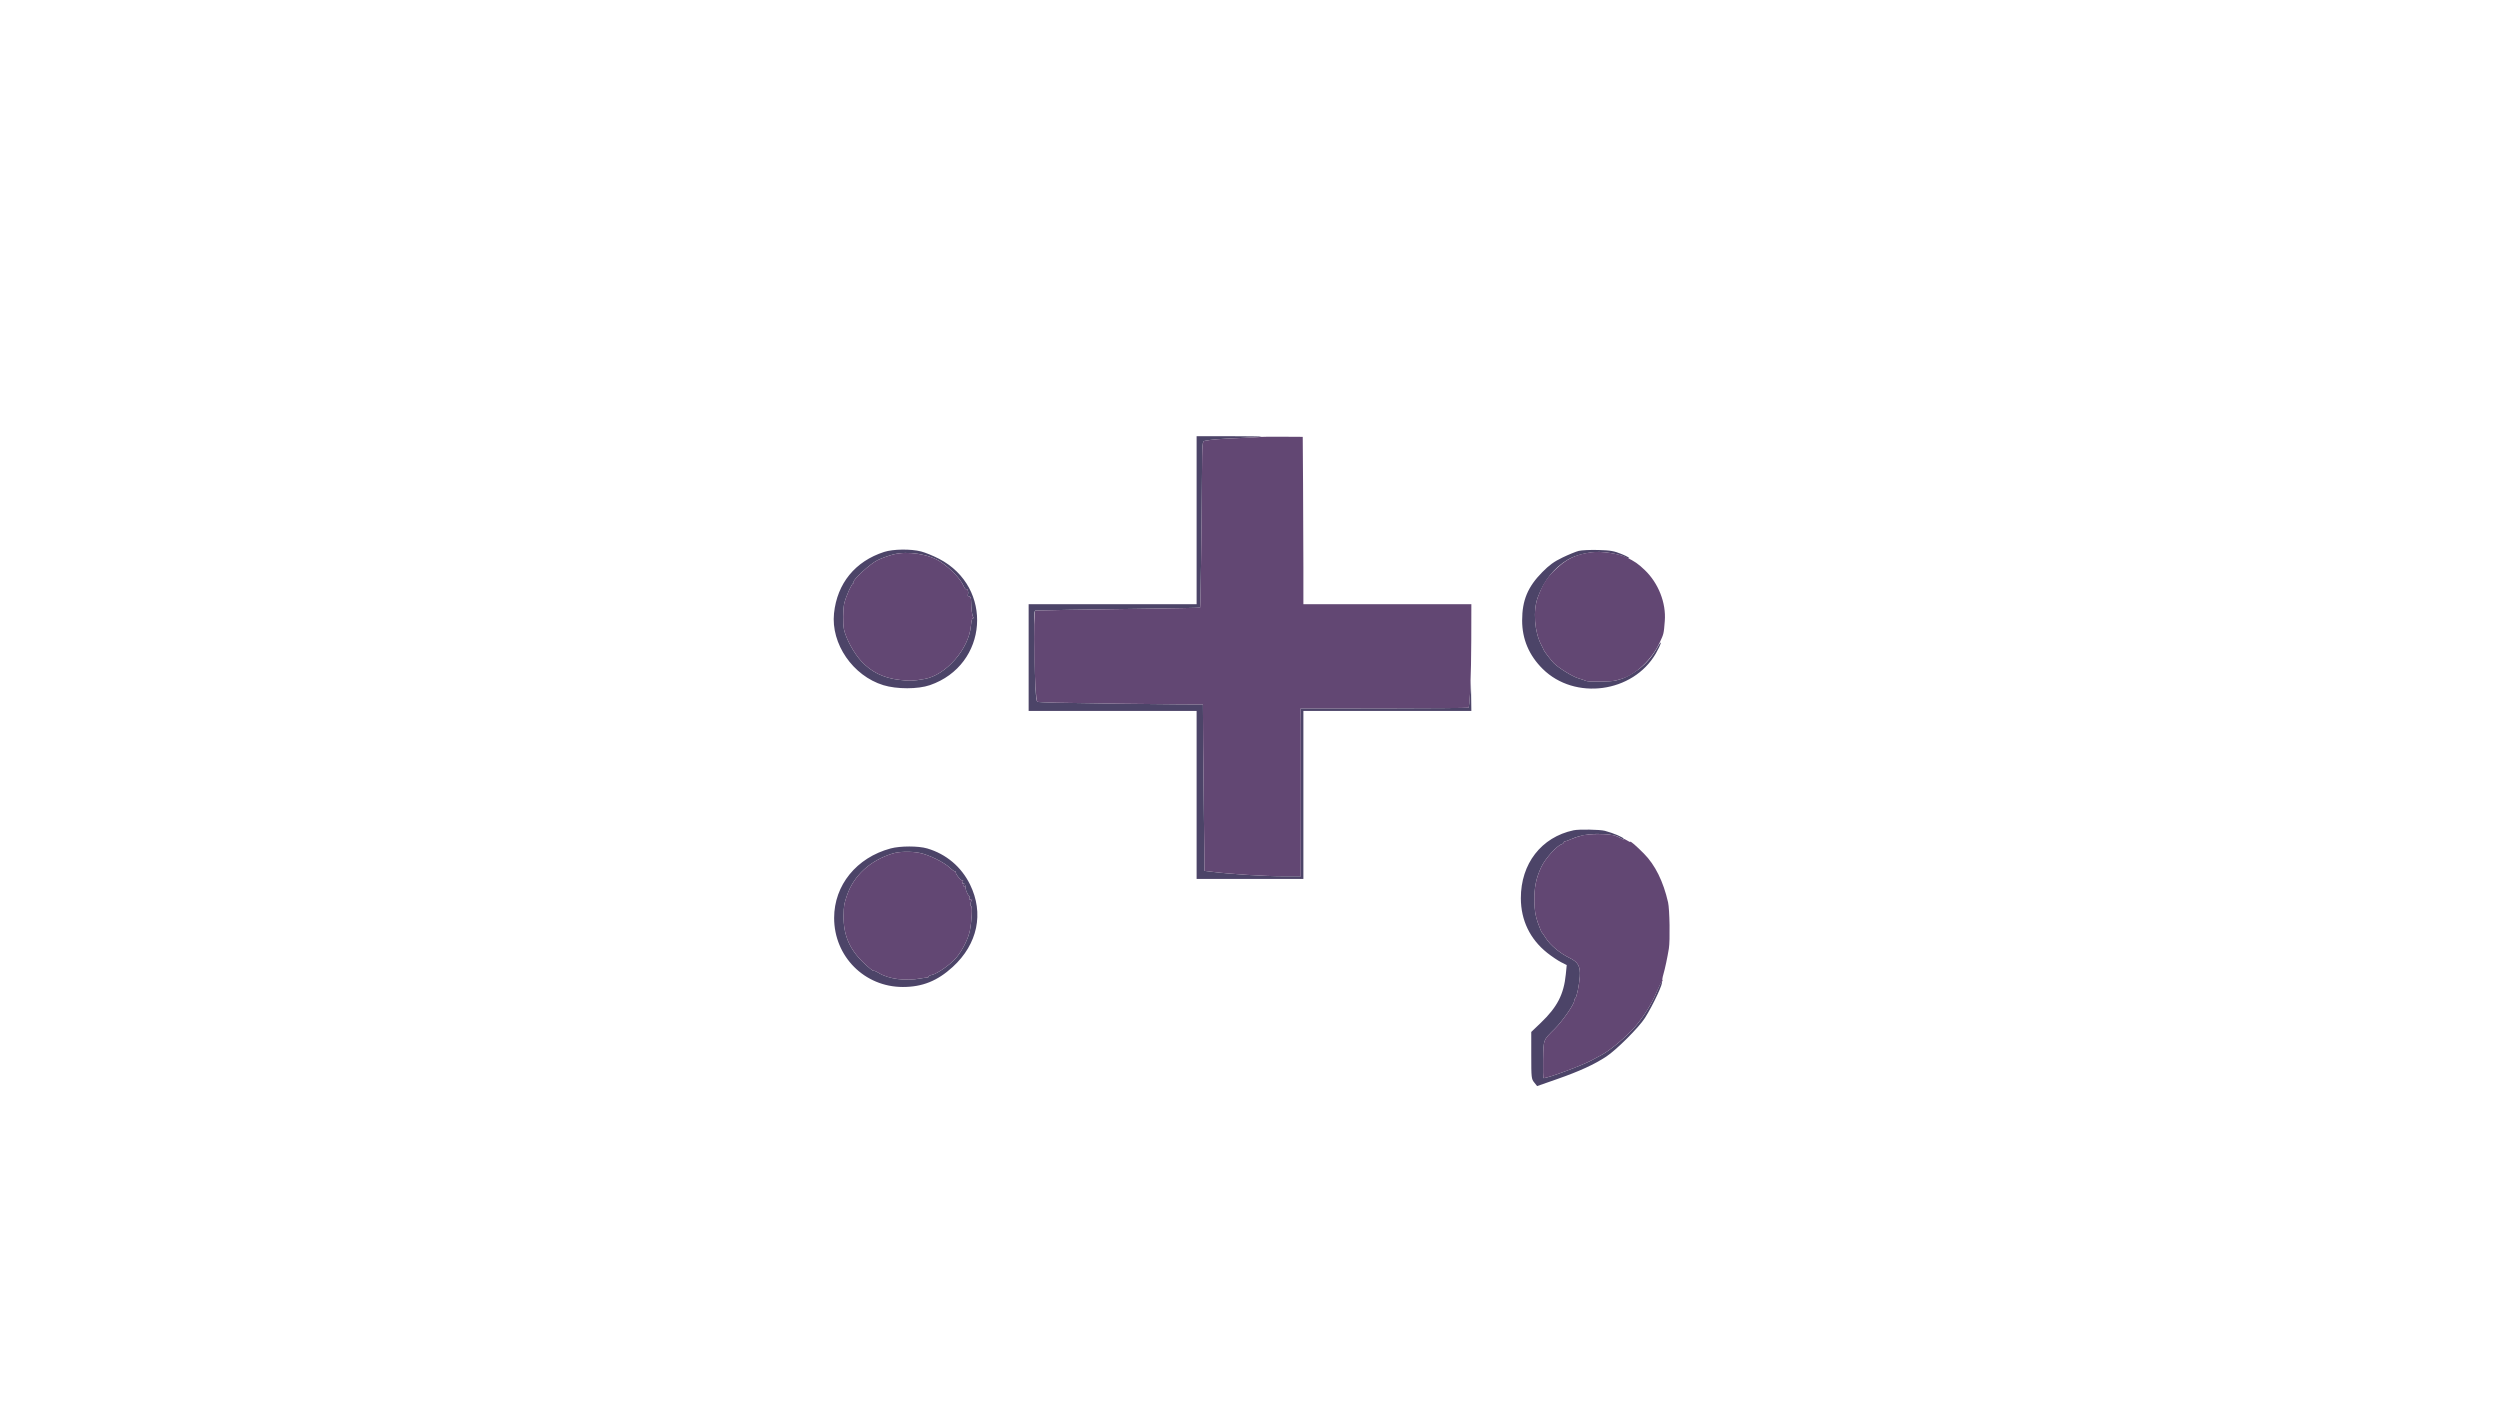 <svg xmlns="http://www.w3.org/2000/svg" width="1920" height="1080" viewBox="0 0 1920 1080" version="1.1"><path d="M 919 399.500 L 919 464 854.500 464 L 790 464 790 505 L 790 546 854.500 546 L 919 546 919 610.500 L 919 675 960 675 L 1001 675 1001 610.500 L 1001 546 1065.500 546 L 1130 546 1129.843 534.250 L 1129.686 522.500 1129.034 532.726 C 1128.675 538.351, 1128.151 543.182, 1127.870 543.463 C 1127.590 543.744, 1098.457 543.992, 1063.131 544.015 L 998.902 544.056 999.004 556.778 C 999.059 563.775, 999.081 592.788, 999.052 621.250 L 999 673 986.250 672.985 C 970.554 672.967, 945.486 671.380, 929.750 669.408 L 925 668.812 924.899 651.656 C 924.844 642.220, 924.668 627.525, 924.509 619 C 924.349 610.475, 924.135 589.438, 924.033 572.250 L 923.848 541 905.674 540.929 C 887.735 540.859, 838.927 540.215, 811.289 539.685 C 803.474 539.535, 796.870 539.203, 796.614 538.947 C 795.519 537.852, 794.955 527.680, 794.414 499.250 C 793.942 474.469, 794.078 468.984, 795.169 468.913 C 798.553 468.691, 832.574 468.114, 874.941 467.559 C 900.484 467.224, 921.520 466.813, 921.688 466.645 C 922.011 466.322, 922.799 410.422, 923.110 365.732 C 923.293 339.403, 923.331 338.957, 925.398 338.545 C 930.477 337.533, 936.550 337.047, 952 336.415 C 961.075 336.044, 968.688 335.574, 968.917 335.371 C 969.146 335.167, 958.008 335, 944.167 335 L 919 335 919 399.500 M 679 423.888 C 656.762 431.086, 642.949 448.007, 640.527 471.017 C 638.064 494.416, 654.974 519.029, 678.458 526.228 C 688.743 529.380, 705.004 529.362, 714.190 526.188 C 759.008 510.703, 763.323 451.079, 721.211 429.171 C 716.856 426.905, 710.657 424.364, 707.436 423.525 C 699.531 421.466, 685.946 421.640, 679 423.888 M 1212.500 423.077 C 1210.300 423.624, 1204.675 425.921, 1200 428.181 C 1193.466 431.339, 1189.877 433.933, 1184.483 439.395 C 1173.313 450.705, 1169 461.049, 1169 476.529 C 1169 490.838, 1174.305 503.349, 1184.757 513.691 C 1209.486 538.158, 1254.131 532.119, 1271.656 501.935 C 1273.391 498.946, 1275.106 495.375, 1275.466 494 C 1275.826 492.625, 1274.786 493.856, 1273.155 496.736 C 1268.741 504.530, 1264.346 509.681, 1258.297 514.150 C 1253.601 517.619, 1247.853 520.731, 1244.500 521.618 C 1243.950 521.764, 1242.375 522.212, 1241 522.615 C 1237.601 523.610, 1219.864 523.857, 1218 522.936 C 1217.175 522.528, 1214.475 521.597, 1212 520.867 C 1207.628 519.577, 1196.852 512.886, 1193.271 509.238 C 1191.145 507.073, 1185.525 499.705, 1185.461 499 C 1185.436 498.725, 1184.691 497.144, 1183.805 495.487 C 1178.411 485.401, 1177.203 468.863, 1181.102 458.500 C 1185.951 445.613, 1193.768 435.838, 1204.037 429.823 C 1210.123 426.258, 1219.843 423.857, 1228.082 423.883 C 1234.885 423.904, 1246.456 426.316, 1248.716 428.184 C 1249.385 428.737, 1250.486 429.005, 1251.162 428.779 C 1251.838 428.554, 1249.266 427.094, 1245.446 425.536 C 1239.550 423.130, 1236.838 422.655, 1227.500 422.392 C 1221.450 422.222, 1214.700 422.530, 1212.500 423.077 M 685.978 425.835 C 682.390 426.751, 676.942 428.739, 673.869 430.254 C 668.069 433.114, 654.589 445.526, 655.566 447.107 C 655.870 447.598, 655.728 448, 655.251 448 C 654.150 448, 649.543 458.366, 648.363 463.500 C 647.412 467.638, 647.292 479.359, 648.160 483.352 C 649.720 490.532, 655.785 501.653, 661.513 507.841 C 669.135 516.073, 678.416 520.648, 690.467 522.114 C 698.852 523.134, 700.921 523.065, 710 521.464 C 726.466 518.561, 743.999 498.529, 745.662 480.721 C 746.045 476.612, 746.672 474.297, 747.296 474.683 C 747.947 475.085, 747.986 474.807, 747.405 473.905 C 746.526 472.540, 745.938 467.890, 745.804 461.250 C 745.760 459.081, 745.248 458, 744.262 458 C 743.361 458, 743.010 457.416, 743.362 456.500 C 744.060 454.681, 743.096 451.823, 742.011 452.493 C 741.583 452.758, 740.657 451.587, 739.955 449.891 C 737.853 444.817, 730.277 436.822, 722.752 431.738 C 713.574 425.538, 697.344 422.932, 685.978 425.835 M 1208.500 637.659 C 1183.743 642.944, 1167.955 663.311, 1168.015 689.886 C 1168.053 706.797, 1175.096 721.357, 1188.303 731.823 C 1191.711 734.525, 1196.467 737.731, 1198.871 738.950 L 1203.242 741.164 1202.547 748.215 C 1201.027 763.642, 1196.012 773.380, 1183.334 785.525 L 1176 792.549 1176.005 810.525 C 1176.010 827.659, 1176.115 828.631, 1178.259 831.310 L 1180.507 834.120 1196.096 828.657 C 1213.025 822.725, 1224.134 817.637, 1233.500 811.526 C 1241.306 806.433, 1258.691 789.085, 1263.326 781.765 C 1269.698 771.698, 1277.939 753.984, 1276.235 754.012 C 1275.831 754.019, 1274.270 757.065, 1272.766 760.781 C 1269.055 769.954, 1262.517 780.658, 1255.952 788.315 C 1249.543 795.788, 1236.935 806.440, 1230.232 810.044 C 1227.629 811.443, 1224.150 813.325, 1222.500 814.226 C 1215.230 818.196, 1188.883 828, 1185.485 828 C 1185.123 828, 1184.962 821.593, 1185.127 813.763 C 1185.459 797.914, 1184.973 799.194, 1194.122 790.068 C 1200.002 784.201, 1209 771.239, 1209 768.634 C 1209 767.800, 1209.386 766.880, 1209.857 766.588 C 1210.878 765.958, 1212.865 756.331, 1213.281 750 C 1213.800 742.124, 1212.021 738.888, 1205.399 735.666 C 1198.064 732.095, 1190.557 725.853, 1187.252 720.575 C 1185.849 718.334, 1184.422 716.275, 1184.082 716 C 1183.741 715.725, 1182.359 712.350, 1181.012 708.500 C 1179.186 703.285, 1178.519 699.162, 1178.393 692.331 C 1178.198 681.691, 1179.657 674.456, 1183.757 665.733 C 1186.691 659.491, 1195.488 649.615, 1199.150 648.452 C 1200.168 648.129, 1201 647.446, 1201 646.933 C 1201 646.420, 1201.338 646.069, 1201.750 646.154 C 1202.162 646.239, 1204.300 645.504, 1206.500 644.521 C 1213.054 641.590, 1220.637 640.221, 1228.805 640.494 C 1237.372 640.779, 1241.408 641.609, 1244.750 643.773 C 1245.987 644.574, 1247 644.781, 1247 644.231 C 1247 643.160, 1239.044 639.773, 1232.500 638.059 C 1228.644 637.049, 1212.609 636.782, 1208.500 637.659 M 684.031 651.601 C 657.829 658.643, 640.611 679.818, 640.611 705 C 640.611 734.577, 663.939 758, 693.395 758 C 708.396 758, 719.958 753.352, 731.698 742.601 C 750.858 725.057, 755.823 701.402, 744.983 679.313 C 738.296 665.687, 726.648 655.878, 712.068 651.595 C 705.302 649.608, 691.438 649.611, 684.031 651.601 M 685.490 655.518 C 668.263 660.844, 655.734 672.341, 650.487 687.640 C 648.180 694.366, 647.986 695.544, 647.876 703.500 C 647.677 717.922, 652.428 729.066, 663.136 739.293 C 667.047 743.029, 670.486 745.847, 670.777 745.556 C 671.069 745.265, 672.872 745.994, 674.785 747.176 C 682.481 751.932, 695.276 753.634, 707 751.459 C 709.475 751, 711.837 750.709, 712.250 750.812 C 712.663 750.916, 713 750.606, 713 750.125 C 713 749.644, 714.237 749, 715.750 748.695 C 719.873 747.863, 730.469 740.354, 734.554 735.369 C 739.322 729.549, 743.727 720.679, 744.915 714.500 C 746.299 707.302, 746.885 696, 745.875 696 C 744.894 696, 745.172 693.119, 746.331 691.261 C 746.876 690.388, 746.598 690.217, 745.388 690.681 C 744.155 691.155, 743.895 690.979, 744.464 690.058 C 744.900 689.353, 744.852 688.489, 744.358 688.138 C 742.834 687.056, 740.937 681.911, 741.642 680.771 C 742.069 680.079, 741.833 679.985, 740.985 680.510 C 740.015 681.109, 739.836 680.868, 740.319 679.612 C 740.762 678.456, 740.599 678.130, 739.819 678.612 C 739.018 679.107, 738.883 678.746, 739.383 677.445 C 739.780 676.409, 739.807 675.860, 739.442 676.225 C 738.625 677.042, 734 671.699, 734 669.939 C 734 669.239, 733.767 668.900, 733.482 669.185 C 733.197 669.469, 731.385 668.213, 729.454 666.392 C 724.872 662.070, 712.947 656.266, 706 654.977 C 699.092 653.694, 690.672 653.917, 685.490 655.518" stroke="none" fill="#4c4468" fill-rule="evenodd"/><path d="M 968.757 335.530 C 968.616 335.646, 961.075 336.044, 952 336.415 C 936.550 337.047, 930.477 337.533, 925.398 338.545 C 923.331 338.957, 923.293 339.403, 923.110 365.732 C 922.799 410.422, 922.011 466.322, 921.688 466.645 C 921.520 466.813, 900.484 467.224, 874.941 467.559 C 832.574 468.114, 798.553 468.691, 795.169 468.913 C 793.153 469.045, 794.552 536.885, 796.614 538.947 C 796.870 539.203, 803.474 539.535, 811.289 539.685 C 838.927 540.215, 887.735 540.859, 905.674 540.929 L 923.848 541 924.033 572.250 C 924.135 589.438, 924.349 610.475, 924.509 619 C 924.668 627.525, 924.844 642.220, 924.899 651.656 L 925 668.812 929.750 669.408 C 945.486 671.380, 970.554 672.967, 986.250 672.985 L 999 673 999.052 621.250 C 999.081 592.788, 999.059 563.775, 999.004 556.778 L 998.902 544.056 1063.131 544.015 C 1098.457 543.992, 1127.568 543.765, 1127.822 543.511 C 1128.868 542.466, 1129.876 517.780, 1129.936 491.750 L 1130 464 1065.500 464 L 1001 464 1000.997 435.750 C 1000.995 420.212, 1000.883 391.300, 1000.747 371.500 L 1000.500 335.500 984.757 335.409 C 976.099 335.360, 968.899 335.414, 968.757 335.530 M 1222.500 424.109 C 1209.834 425.742, 1202.804 429.226, 1193.317 438.572 C 1187.621 444.183, 1184.691 448.964, 1181.102 458.500 C 1177.203 468.863, 1178.411 485.401, 1183.805 495.487 C 1184.691 497.144, 1185.436 498.725, 1185.461 499 C 1185.525 499.705, 1191.145 507.073, 1193.271 509.238 C 1196.852 512.886, 1207.628 519.577, 1212 520.867 C 1214.475 521.597, 1217.175 522.528, 1218 522.936 C 1219.864 523.857, 1237.601 523.610, 1241 522.615 C 1242.375 522.212, 1243.950 521.764, 1244.500 521.618 C 1255.787 518.630, 1268.549 506.720, 1274.665 493.468 C 1277.831 486.608, 1277.754 486.933, 1278.554 476.952 C 1279.666 463.095, 1273.705 447.901, 1263.204 437.823 C 1258.194 433.014, 1255.408 431.090, 1248.882 427.931 C 1242.976 425.072, 1229.817 423.166, 1222.500 424.109 M 685.978 425.835 C 682.390 426.751, 676.942 428.739, 673.869 430.254 C 668.069 433.114, 654.589 445.526, 655.566 447.107 C 655.870 447.598, 655.728 448, 655.251 448 C 654.150 448, 649.543 458.366, 648.363 463.500 C 647.412 467.638, 647.292 479.359, 648.160 483.352 C 649.720 490.532, 655.785 501.653, 661.513 507.841 C 669.135 516.073, 678.416 520.648, 690.467 522.114 C 698.852 523.134, 700.921 523.065, 710 521.464 C 726.466 518.561, 743.999 498.529, 745.662 480.721 C 746.045 476.612, 746.672 474.297, 747.296 474.683 C 747.947 475.085, 747.986 474.807, 747.405 473.905 C 746.526 472.540, 745.938 467.890, 745.804 461.250 C 745.760 459.081, 745.248 458, 744.262 458 C 743.361 458, 743.010 457.416, 743.362 456.500 C 744.060 454.681, 743.096 451.823, 742.011 452.493 C 741.583 452.758, 740.657 451.587, 739.955 449.891 C 737.853 444.817, 730.277 436.822, 722.752 431.738 C 713.574 425.538, 697.344 422.932, 685.978 425.835 M 1215.500 641.517 C 1212.750 642.177, 1208.700 643.525, 1206.500 644.513 C 1204.300 645.501, 1202.162 646.239, 1201.750 646.154 C 1201.338 646.069, 1201 646.420, 1201 646.933 C 1201 647.446, 1200.168 648.129, 1199.150 648.452 C 1195.488 649.615, 1186.691 659.491, 1183.757 665.733 C 1179.657 674.456, 1178.198 681.691, 1178.393 692.331 C 1178.519 699.162, 1179.186 703.285, 1181.012 708.500 C 1182.359 712.350, 1183.741 715.725, 1184.082 716 C 1184.422 716.275, 1185.849 718.334, 1187.252 720.575 C 1190.557 725.853, 1198.064 732.095, 1205.399 735.666 C 1212.021 738.888, 1213.800 742.124, 1213.281 750 C 1212.865 756.331, 1210.878 765.958, 1209.857 766.588 C 1209.386 766.880, 1209 767.800, 1209 768.634 C 1209 771.239, 1200.002 784.201, 1194.122 790.068 C 1184.973 799.194, 1185.459 797.914, 1185.127 813.763 C 1184.962 821.593, 1185.123 828, 1185.485 828 C 1188.883 828, 1215.230 818.196, 1222.500 814.226 C 1224.150 813.325, 1227.629 811.443, 1230.232 810.044 C 1236.935 806.440, 1249.543 795.788, 1255.952 788.315 C 1262.389 780.808, 1268.729 770.496, 1272.628 761.194 C 1274.171 757.512, 1275.898 754.169, 1276.467 753.765 C 1277.035 753.361, 1277.187 753.024, 1276.804 753.015 C 1276.421 753.007, 1276.728 750.862, 1277.487 748.250 C 1278.761 743.862, 1280.480 735.778, 1281.688 728.500 C 1282.704 722.377, 1282.291 698.330, 1281.079 693 C 1277.421 676.921, 1271.139 664.244, 1262.536 655.577 C 1256.374 649.368, 1252 645.614, 1252 646.533 C 1252 646.815, 1250.875 646.309, 1249.500 645.408 C 1248.125 644.507, 1247 644.098, 1247 644.500 C 1247 644.902, 1245.987 644.574, 1244.750 643.773 C 1243.513 642.972, 1241.150 641.966, 1239.500 641.537 C 1234.541 640.248, 1220.837 640.237, 1215.500 641.517 M 685.490 655.518 C 668.263 660.844, 655.734 672.341, 650.487 687.640 C 648.180 694.366, 647.986 695.544, 647.876 703.500 C 647.677 717.922, 652.428 729.066, 663.136 739.293 C 667.047 743.029, 670.486 745.847, 670.777 745.556 C 671.069 745.265, 672.872 745.994, 674.785 747.176 C 682.481 751.932, 695.276 753.634, 707 751.459 C 709.475 751, 711.837 750.709, 712.250 750.812 C 712.663 750.916, 713 750.606, 713 750.125 C 713 749.644, 714.237 749, 715.750 748.695 C 719.873 747.863, 730.469 740.354, 734.554 735.369 C 739.322 729.549, 743.727 720.679, 744.915 714.500 C 746.299 707.302, 746.885 696, 745.875 696 C 744.894 696, 745.172 693.119, 746.331 691.261 C 746.876 690.388, 746.598 690.217, 745.388 690.681 C 744.155 691.155, 743.895 690.979, 744.464 690.058 C 744.900 689.353, 744.852 688.489, 744.358 688.138 C 742.834 687.056, 740.937 681.911, 741.642 680.771 C 742.069 680.079, 741.833 679.985, 740.985 680.510 C 740.015 681.109, 739.836 680.868, 740.319 679.612 C 740.762 678.456, 740.599 678.130, 739.819 678.612 C 739.018 679.107, 738.883 678.746, 739.383 677.445 C 739.780 676.409, 739.807 675.860, 739.442 676.225 C 738.625 677.042, 734 671.699, 734 669.939 C 734 669.239, 733.767 668.900, 733.482 669.185 C 733.197 669.469, 731.385 668.213, 729.454 666.392 C 724.872 662.070, 712.947 656.266, 706 654.977 C 699.092 653.694, 690.672 653.917, 685.490 655.518" stroke="none" fill="#624773" fill-rule="evenodd"/></svg>